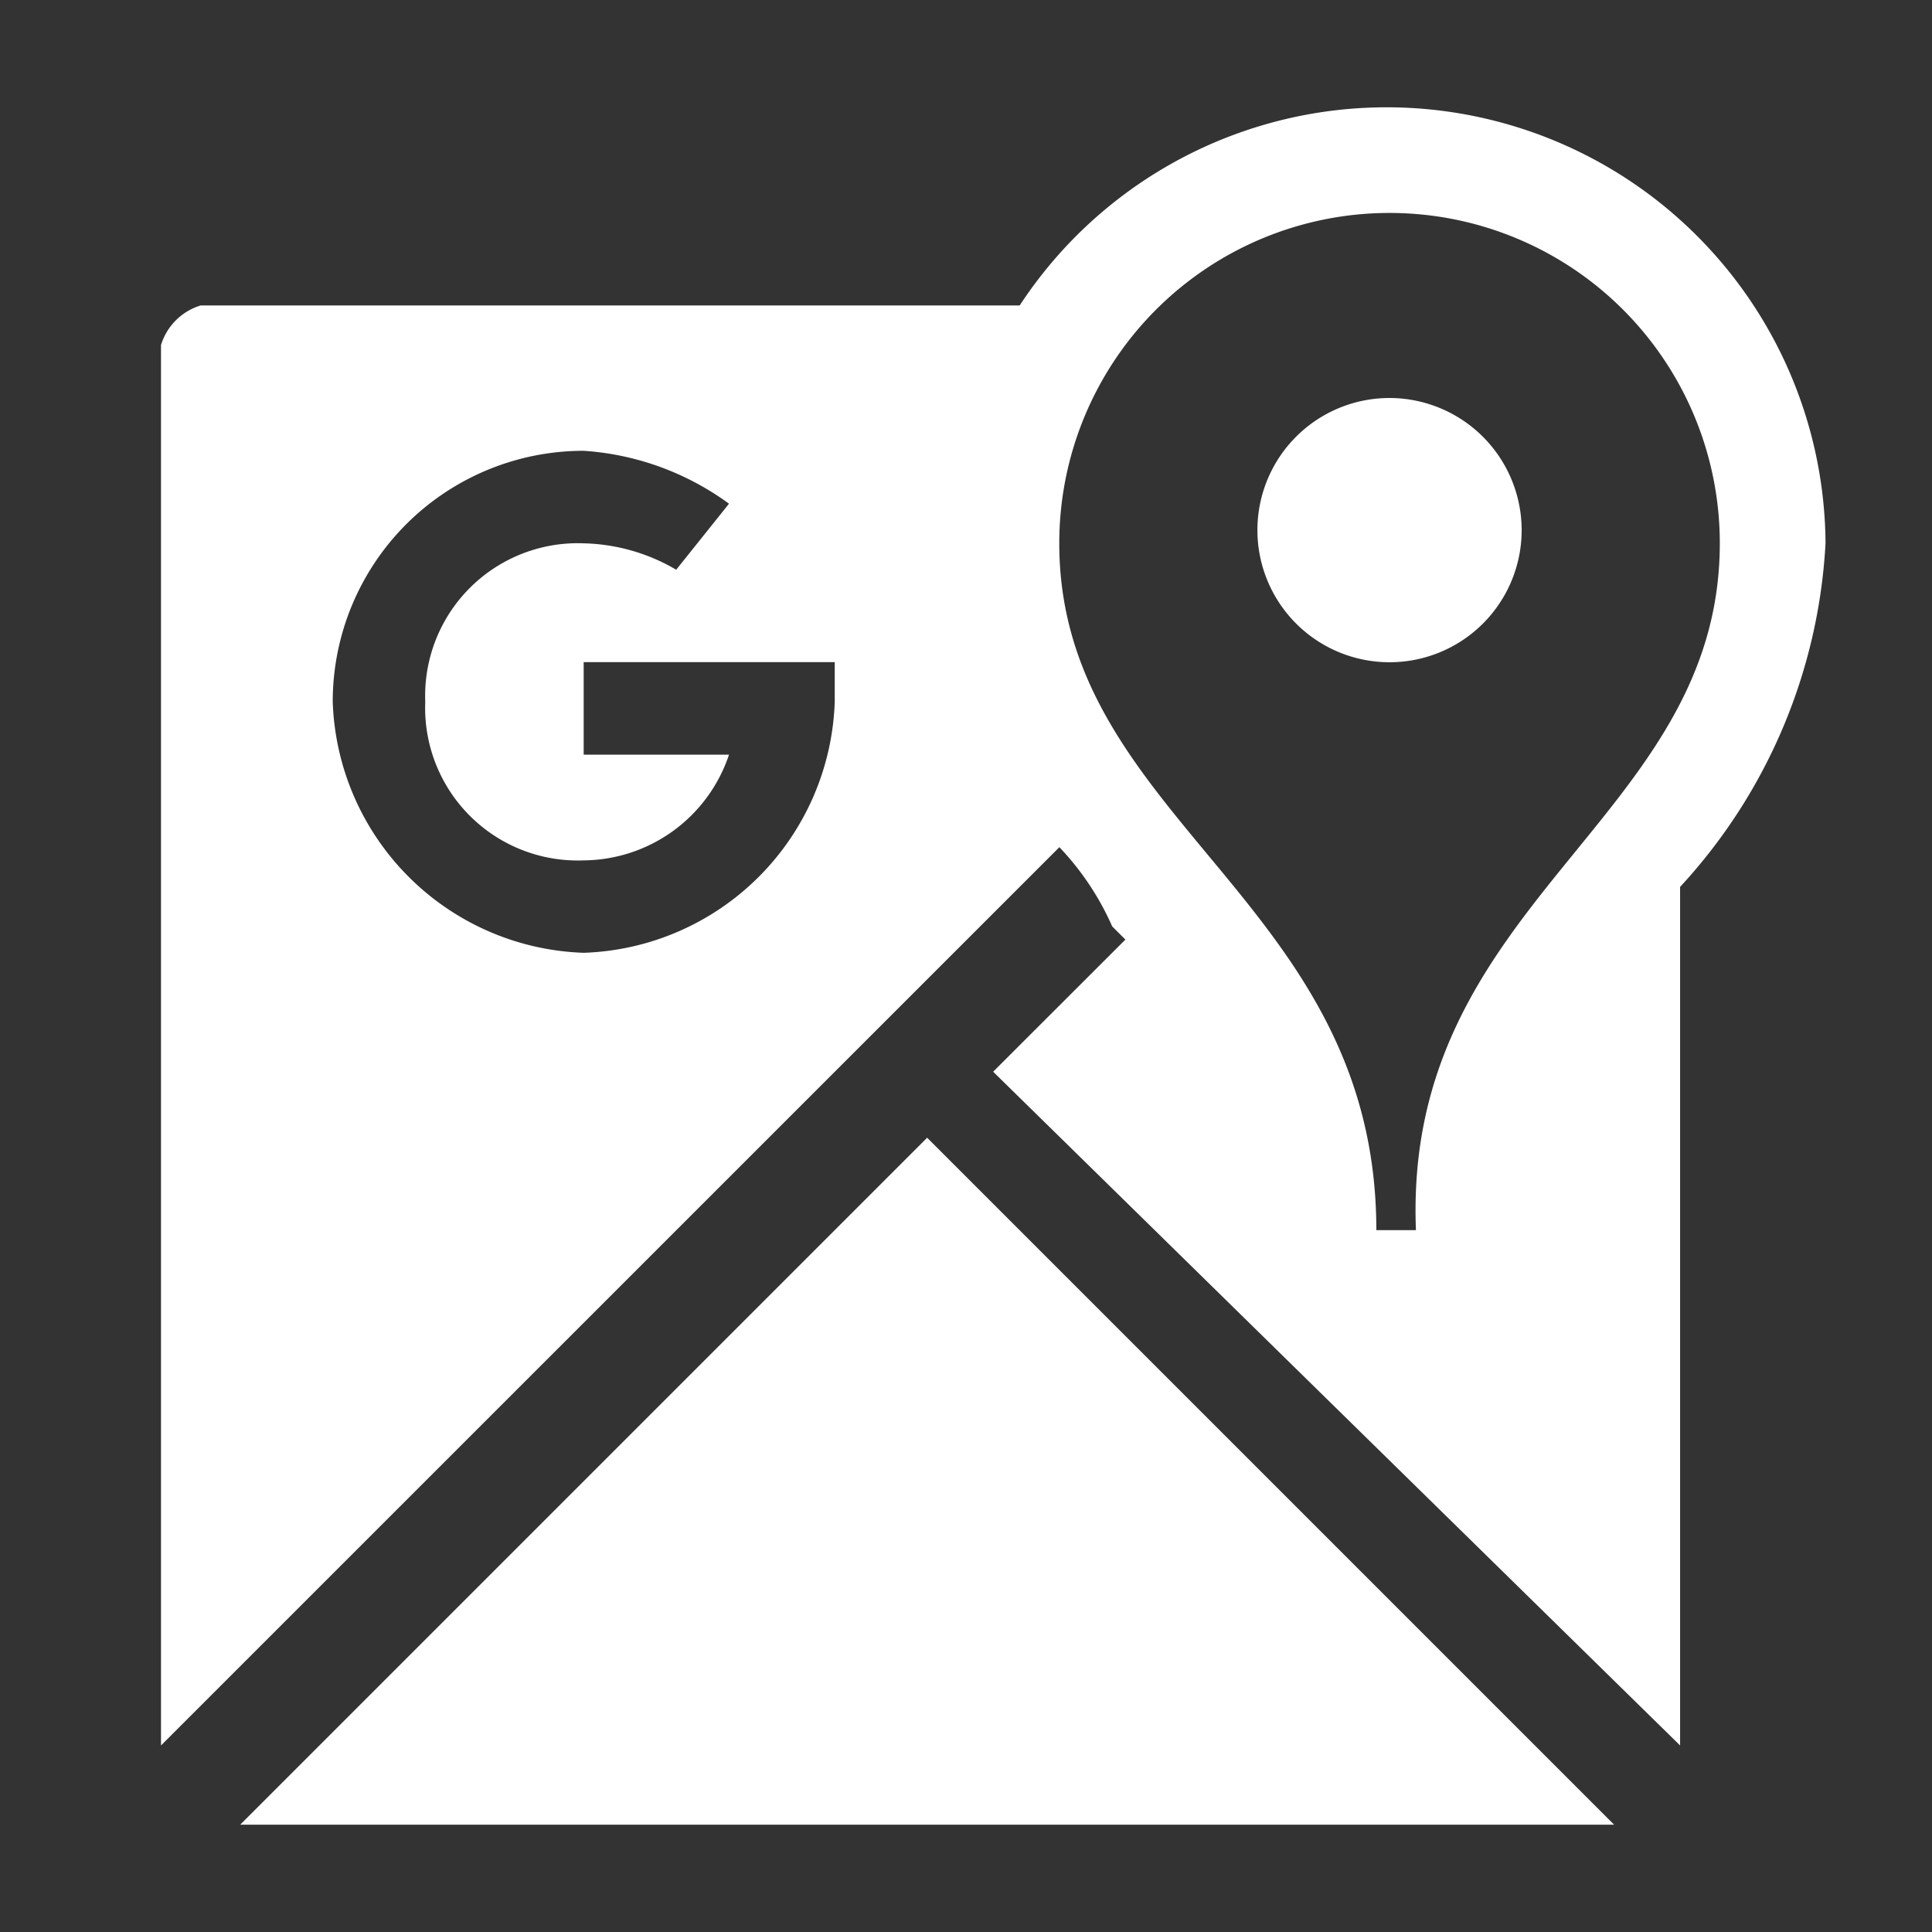 <svg xmlns="http://www.w3.org/2000/svg" xmlns:xlink="http://www.w3.org/1999/xlink" width="18" height="18" viewBox="0 0 18 18">
  <rect x="0" y="0" width="18" height="18" fill="#333333" stroke="none"/>
  <defs>
    <clipPath id="clip-ic_mapview_s">
      <rect width="18" height="18"/>
    </clipPath>
  </defs>
  <g id="ic_mapview_s" clip-path="url(#clip-ic_mapview_s)">
    <path id="ic_google_map_blue" d="M7.838,10.1l6.4,6.4H1.438Zm7.015-2.338v8l-6.4-6.277L9.685,8.254l-.123-.123a2.575,2.575,0,0,0-.492-.738L.7,15.762V2.715a.555.555,0,0,1,.369-.369H8.7a4.089,4.089,0,0,1,7.508,2.215A5.118,5.118,0,0,1,14.854,7.762ZM6.977,5.669H4.638v.862H5.992a1.44,1.44,0,0,1-1.354.985A1.422,1.422,0,0,1,3.162,6.038,1.422,1.422,0,0,1,4.638,4.562a1.779,1.779,0,0,1,.862.246l.492-.615A2.581,2.581,0,0,0,4.638,3.7,2.337,2.337,0,0,0,2.3,6.038,2.421,2.421,0,0,0,4.638,8.377,2.421,2.421,0,0,0,6.977,6.038V5.669Zm8.246-1.108a3.077,3.077,0,0,0-6.154,0c0,2.585,2.954,3.323,2.954,6.4h.369C12.269,7.885,15.223,7.146,15.223,4.562ZM12.146,3.208a1.231,1.231,0,1,0,1.231,1.231A1.233,1.233,0,0,0,12.146,3.208Z" transform="translate(0.8 0.5)" fill="#fff"/>
  </g>
</svg>
